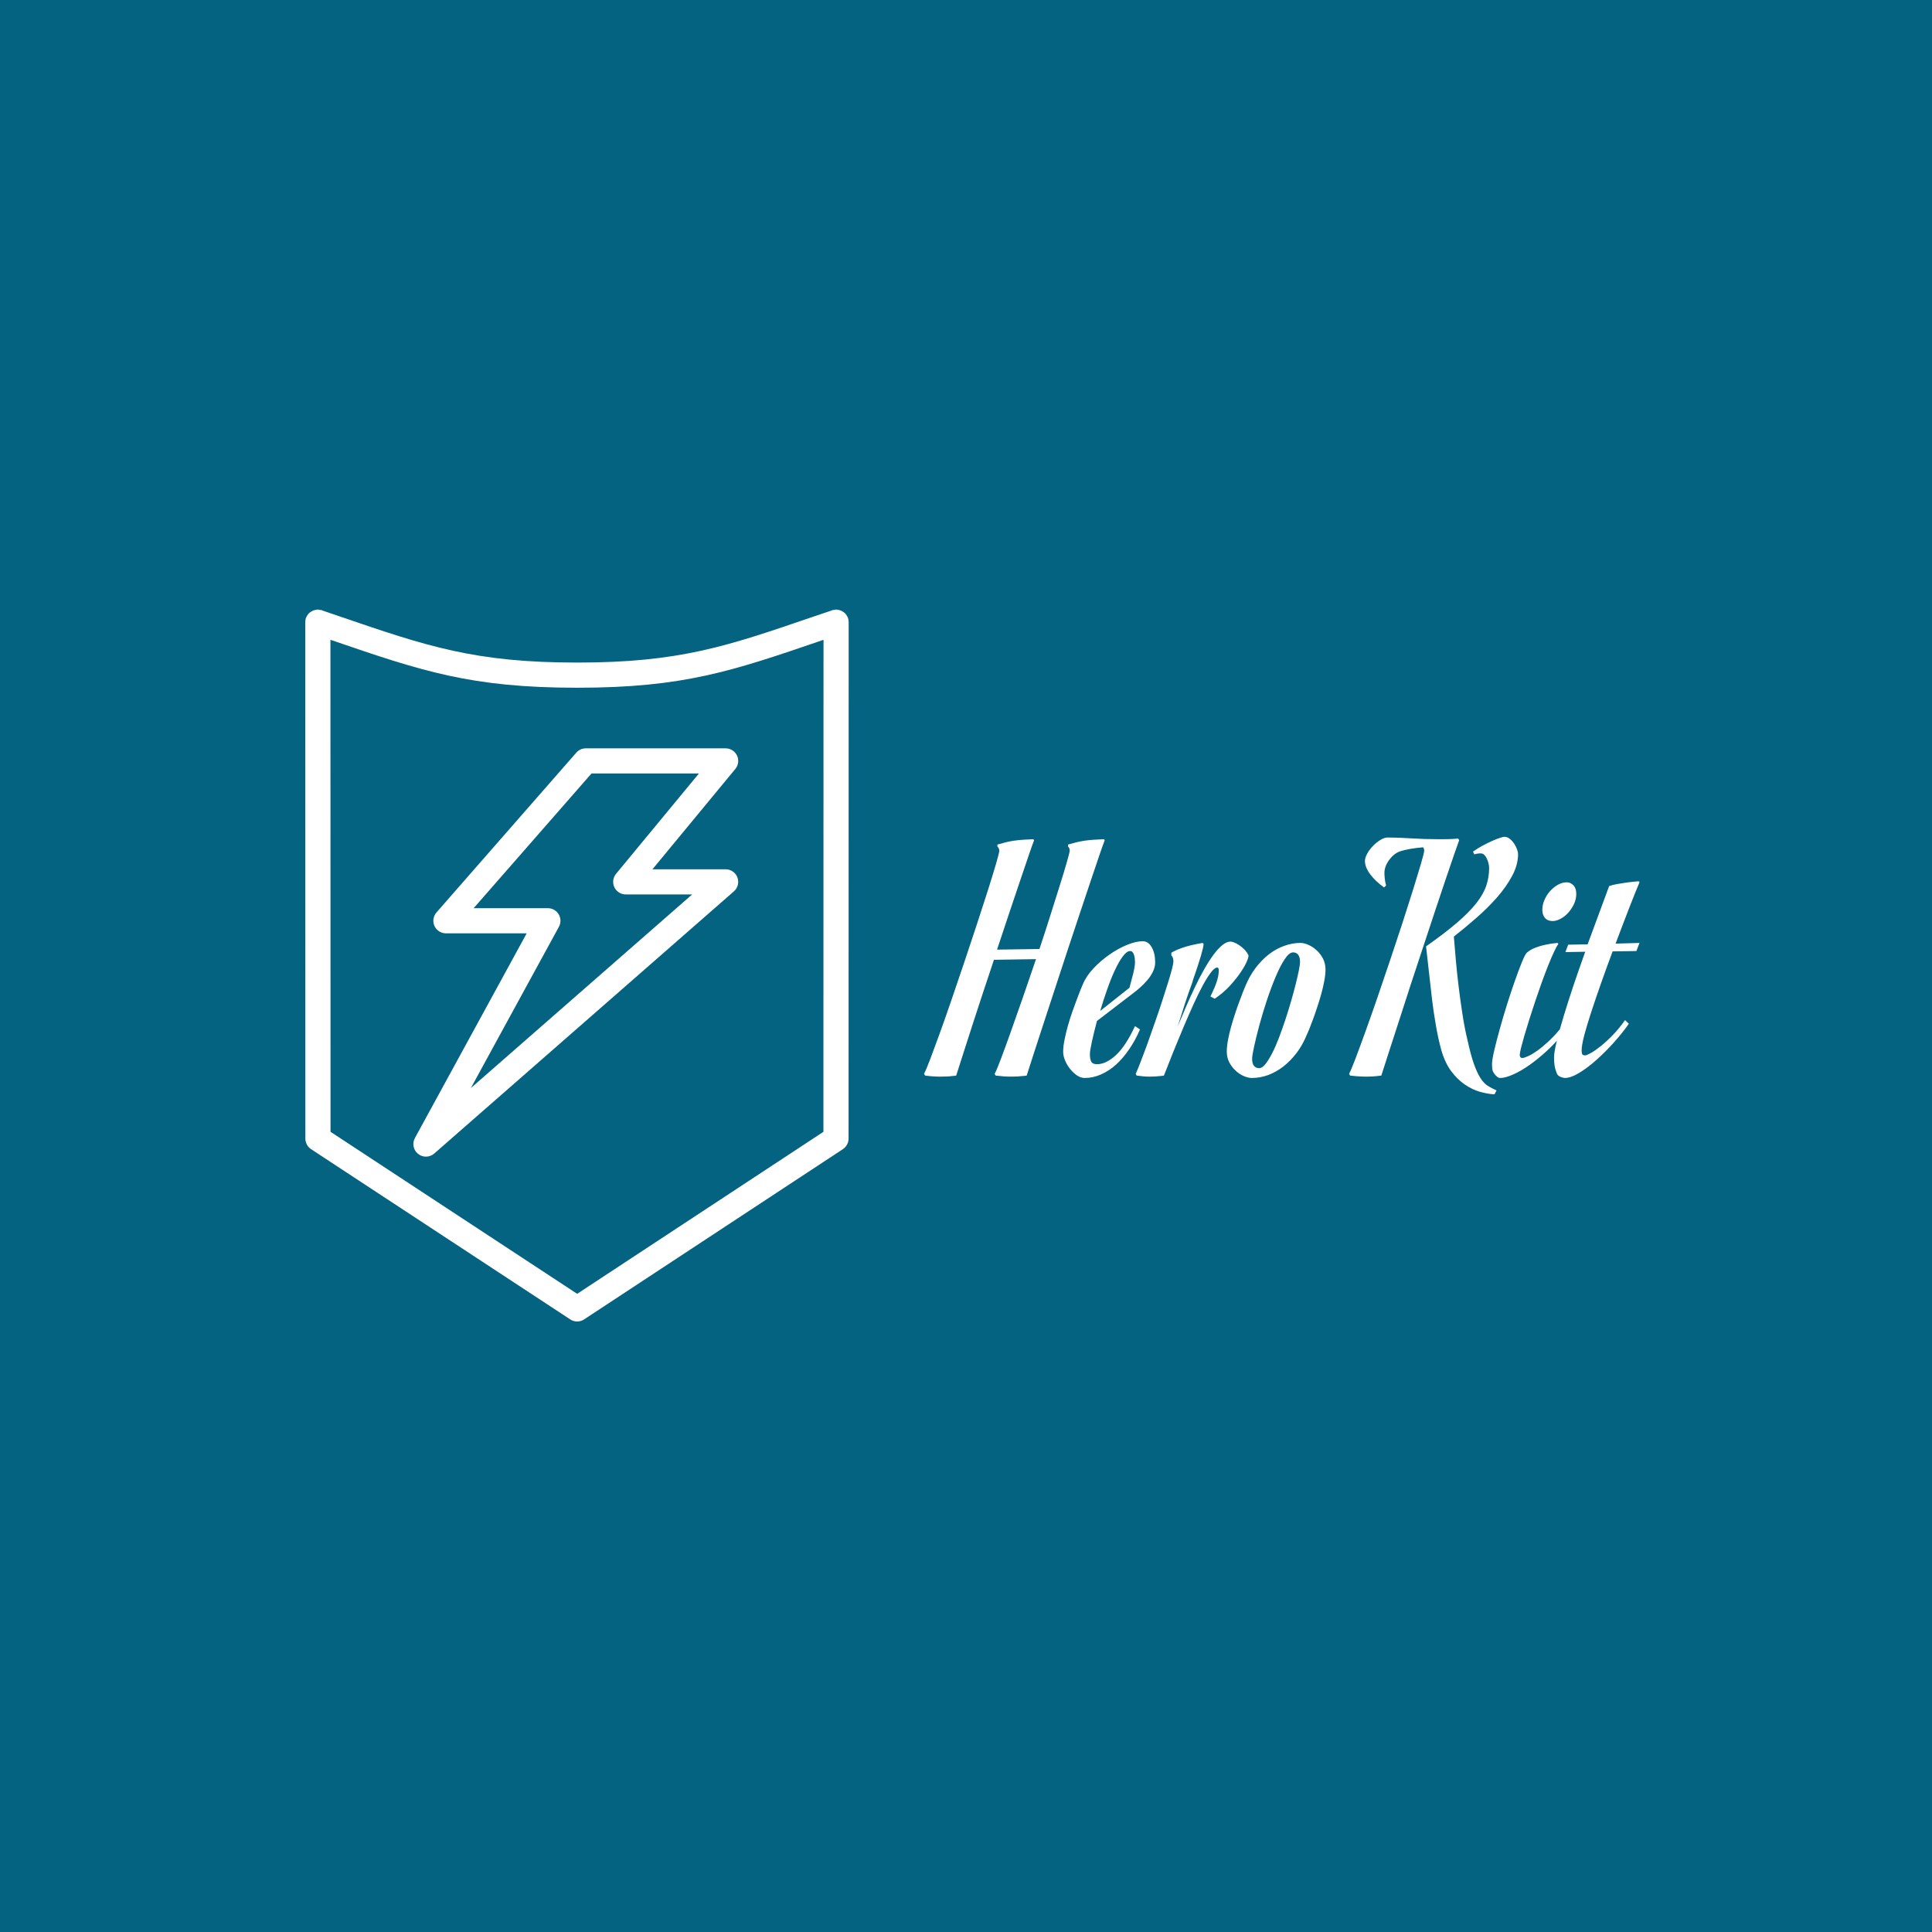 <svg xmlns="http://www.w3.org/2000/svg" version="1.1" xmlns:xlink="http://www.w3.org/1999/xlink" xmlns:svgjs="http://svgjs.dev/svgjs" width="1000" height="1000" viewBox="0 0 1000 1000"><rect width="1000" height="1000" fill="#046380"></rect><g transform="matrix(0.7,0,0,0.7,149.576,315.328)"><svg viewBox="0 0 396 209" data-background-color="#046380" preserveAspectRatio="xMidYMid meet" height="527" width="1000" xmlns="http://www.w3.org/2000/svg" xmlns:xlink="http://www.w3.org/1999/xlink"><g id="tight-bounds" transform="matrix(1,0,0,1,0.24,0.126)"><svg viewBox="0 0 395.52 208.749" height="208.749" width="395.52"><g><svg viewBox="0 0 745.462 393.442" height="208.749" width="395.52"><g transform="matrix(1,0,0,1,349.942,125.549)"><svg viewBox="0 0 395.52 142.345" height="142.345" width="395.52"><g id="textblocktransform"><svg viewBox="0 0 395.52 142.345" height="142.345" width="395.52" id="textblock"><g><svg viewBox="0 0 395.52 142.345" height="142.345" width="395.52"><g transform="matrix(1,0,0,1,0,0)"><svg width="395.52" viewBox="-3.66 -33.84 101.4 36.5" height="142.345" data-palette-color="#ffffff"><path d="M21.95-33.35L21.95-33.35Q21.7-32.71 21.2-31.25 20.7-29.79 20.02-27.76 19.34-25.73 18.52-23.28 17.7-20.83 16.83-18.2 15.97-15.58 15.1-12.93 14.23-10.28 13.44-7.86 12.65-5.44 11.99-3.42 11.33-1.39 10.89 0L10.89 0Q10.6 0.05 10.25 0.07L10.25 0.07Q9.67 0.15 8.64 0.15L8.64 0.15Q8.15 0.15 7.6 0.11 7.06 0.07 6.49 0L6.49 0 6.35-0.24Q6.64-0.78 7.24-2.37 7.84-3.96 8.63-6.18 9.42-8.4 10.35-11.07 11.28-13.75 12.21-16.5L12.21-16.5 6.25-16.41Q5.44-13.99 4.65-11.6 3.86-9.2 3.16-7.04 2.47-4.88 1.88-3.06 1.29-1.25 0.9 0L0.9 0Q0.61 0.05 0.27 0.07L0.27 0.07Q-0.02 0.12-0.44 0.13-0.85 0.15-1.34 0.15L-1.34 0.15Q-2.39 0.15-3.49 0L-3.49 0-3.66-0.24Q-3.37-0.78-2.78-2.33-2.2-3.88-1.4-6.07-0.61-8.25 0.29-10.89 1.2-13.53 2.11-16.25 3.03-18.97 3.88-21.58 4.74-24.19 5.42-26.34 6.1-28.49 6.53-29.96 6.96-31.42 7.01-31.86L7.01-31.86Q7.01-32.06 6.93-32.21 6.86-32.37 6.74-32.45L6.74-32.45 6.74-32.74Q7.4-32.93 7.96-33.07 8.52-33.2 9.09-33.29 9.67-33.37 10.33-33.42 10.99-33.47 11.84-33.5L11.84-33.5 11.94-33.35Q11.69-32.71 11.18-31.21 10.67-29.71 9.96-27.62 9.25-25.54 8.41-23.02 7.57-20.51 6.69-17.85L6.69-17.85 12.7-17.94Q13.53-20.43 14.27-22.78 15.01-25.12 15.6-27 16.19-28.88 16.56-30.18 16.94-31.47 16.99-31.86L16.99-31.86Q16.99-32.28 16.75-32.45L16.75-32.45 16.75-32.74Q17.41-32.93 17.97-33.07 18.53-33.2 19.1-33.29 19.68-33.37 20.34-33.42 21-33.47 21.85-33.5L21.85-33.5 21.95-33.35ZM19.11 0.34L19.11 0.34Q18.58 0.34 18.04-0.01 17.5-0.37 17.06-0.92 16.62-1.46 16.34-2.12 16.06-2.78 16.06-3.39L16.06-3.39Q16.06-4.13 16.25-5.05 16.43-5.98 16.71-6.98 16.99-7.98 17.33-8.96 17.67-9.94 17.98-10.75 18.28-11.57 18.52-12.16 18.75-12.74 18.85-12.94L18.85-12.94Q19.33-14.11 20.37-15.21 21.41-16.31 22.64-17.16 23.87-18.02 25.13-18.53 26.39-19.04 27.34-19.04L27.34-19.04Q28.12-19.04 28.61-18.19 29.1-17.33 29.1-16.04L29.1-16.04Q29.1-15.38 28.79-14.75 28.49-14.11 28.01-13.55 27.54-12.99 26.99-12.5 26.44-12.01 25.95-11.65L25.95-11.65 20.85-7.74Q20.41-6.08 20.13-4.8 19.85-3.52 19.85-3.05L19.85-3.05Q19.85-2.34 20.04-1.98 20.24-1.61 20.85-1.61L20.85-1.61Q22.14-1.61 23.53-2.89 24.92-4.17 26.24-7.01L26.24-7.01 26.95-6.54Q26.29-5 25.42-3.74 24.56-2.47 23.56-1.56 22.56-0.66 21.42-0.16 20.29 0.34 19.11 0.34ZM25.56-17.65L25.56-17.65Q25.07-17.65 24.51-16.89 23.95-16.14 23.39-14.93 22.82-13.72 22.29-12.19 21.75-10.67 21.31-9.16L21.31-9.16 25.46-12.45Q25.75-13.5 26-14.51 26.24-15.53 26.24-16.04L26.24-16.04Q26.24-16.31 26.21-16.59 26.17-16.87 26.1-17.11 26.02-17.36 25.89-17.5 25.75-17.65 25.56-17.65ZM30.34 0L30.34 0Q30.07 0.05 29.76 0.07L29.76 0.07Q29.19 0.15 28.29 0.15L28.29 0.15Q27.88 0.15 27.41 0.11 26.95 0.07 26.48 0L26.48 0 26.34-0.24Q26.46-0.49 26.77-1.25 27.07-2 27.47-3.08 27.88-4.15 28.34-5.47 28.8-6.79 29.28-8.15 29.76-9.52 30.18-10.84 30.61-12.16 30.95-13.26 31.29-14.36 31.49-15.12 31.68-15.89 31.68-16.16L31.68-16.16Q31.68-16.43 31.64-16.58 31.59-16.72 31.54-16.85L31.54-16.85Q31.46-16.94 31.39-17.04L31.39-17.04 31.39-17.41Q31.95-17.75 32.7-18.02 33.44-18.29 34.15-18.46L34.15-18.46Q34.96-18.65 35.83-18.8L35.83-18.8 35.96-18.65Q35.96-18.43 35.85-17.97 35.74-17.5 35.57-16.93 35.4-16.36 35.2-15.75 35-15.14 34.82-14.6 34.64-14.06 34.5-13.67 34.37-13.28 34.35-13.16L34.35-13.16Q33.81-11.72 33.3-10.13 32.78-8.54 32.29-6.96L32.29-6.96Q32.86-8.35 33.48-9.78 34.1-11.21 34.74-12.54 35.37-13.87 36.04-15.05 36.71-16.24 37.35-17.1 37.98-17.97 38.61-18.48 39.23-18.99 39.79-18.99L39.79-18.99Q39.96-18.99 40.3-18.86 40.64-18.73 41.01-18.48 41.38-18.24 41.73-17.88 42.08-17.53 42.3-17.09L42.3-17.09Q42.4-16.94 42.13-16.27 41.87-15.6 41.25-14.69 40.64-13.77 39.72-12.76 38.79-11.74 37.54-10.89L37.54-10.89 36.93-11.21Q37.32-12.01 37.56-12.59 37.79-13.16 37.91-13.59 38.03-14.01 38.07-14.33 38.11-14.65 38.11-14.94L38.11-14.94Q38.11-15.31 37.89-15.31L37.89-15.31Q37.54-15.31 37.02-14.64 36.49-13.96 35.87-12.82 35.25-11.67 34.55-10.14 33.86-8.62 33.14-6.92 32.42-5.22 31.7-3.44 30.98-1.66 30.34 0ZM41.89-12.7L41.89-12.7Q42.47-14.11 43.33-15.25 44.18-16.38 45.21-17.18 46.23-17.97 47.38-18.38 48.53-18.8 49.7-18.8L49.7-18.8Q50.21-18.8 50.83-18.52 51.46-18.24 51.99-17.75 52.53-17.26 52.89-16.56 53.24-15.87 53.24-15.04L53.24-15.04Q53.24-14.33 53.07-13.42 52.9-12.5 52.63-11.54 52.36-10.57 52.04-9.62 51.73-8.67 51.43-7.87 51.14-7.08 50.91-6.52 50.68-5.96 50.58-5.76L50.58-5.76Q49.99-4.32 49.14-3.2 48.28-2.08 47.26-1.28 46.23-0.49 45.1-0.07 43.96 0.34 42.79 0.34L42.79 0.34Q42.28 0.34 41.66 0.07 41.03-0.2 40.5-0.7 39.96-1.2 39.6-1.88 39.25-2.56 39.25-3.39L39.25-3.39Q39.25-4.13 39.42-5.04 39.59-5.96 39.86-6.92 40.13-7.89 40.45-8.84 40.76-9.79 41.06-10.57 41.35-11.35 41.57-11.93 41.79-12.5 41.89-12.7ZM48.65-17.46L48.65-17.46Q48.09-17.46 47.44-16.47 46.79-15.48 46.15-13.94 45.5-12.4 44.9-10.58 44.3-8.76 43.85-7.08 43.4-5.4 43.12-4.11 42.84-2.83 42.84-2.39L42.84-2.39Q42.84-1.68 43.11-1.37 43.38-1.05 43.84-1.05L43.84-1.05Q44.26-1.05 44.72-1.62 45.18-2.2 45.67-3.15 46.16-4.1 46.64-5.35 47.11-6.59 47.55-7.92 47.99-9.25 48.37-10.57 48.75-11.89 49.03-13.01 49.31-14.14 49.47-14.95 49.63-15.77 49.63-16.09L49.63-16.09Q49.63-16.8 49.36-17.13 49.09-17.46 48.65-17.46ZM72.04-33.59L72.18-33.35Q71.94-32.71 71.44-31.25 70.94-29.79 70.25-27.76 69.57-25.73 68.75-23.28 67.93-20.83 67.07-18.2 66.2-15.58 65.33-12.93 64.47-10.28 63.69-7.86 62.91-5.44 62.25-3.42 61.59-1.39 61.15 0L61.15 0Q60.85 0.05 60.54 0.07L60.54 0.07Q59.98 0.15 59.05 0.15L59.05 0.15Q58 0.15 56.73 0L56.73 0 56.58-0.24Q56.87-0.78 57.46-2.33 58.05-3.88 58.84-6.07 59.63-8.25 60.54-10.89 61.44-13.53 62.36-16.25 63.27-18.97 64.13-21.58 64.98-24.19 65.65-26.34 66.32-28.49 66.75-29.96 67.18-31.42 67.23-31.86L67.23-31.86Q67.23-32.13 67.08-32.35L67.08-32.35Q66.15-32.28 65.27-32.13 64.39-31.98 63.69-31.74L63.69-31.74Q63.37-31.62 63-31.34 62.64-31.05 62.32-30.64 62-30.22 61.79-29.72 61.59-29.22 61.59-28.71L61.59-28.71Q61.59-28.39 61.64-27.92 61.68-27.44 61.83-26.95L61.83-26.95 61.54-26.66Q60.29-27.56 59.56-28.55 58.83-29.54 58.83-30.4L58.83-30.4Q58.83-30.88 59.16-31.47 59.49-32.06 59.98-32.56 60.46-33.06 61.03-33.4 61.59-33.74 62.03-33.74L62.03-33.74Q63.54-33.74 65.35-33.62 67.15-33.5 69.18-33.5L69.18-33.5Q69.62-33.5 69.96-33.5 70.3-33.5 70.62-33.51 70.94-33.52 71.27-33.53 71.6-33.54 72.04-33.59L72.04-33.59ZM76.43-29.44L76.43-29.44Q76.43-29.71 76.34-30.07 76.26-30.42 76.11-30.74 75.97-31.05 75.75-31.27 75.53-31.49 75.23-31.49L75.23-31.49Q74.77-31.49 74.33-31.35L74.33-31.35 74.14-31.74Q74.79-32.2 75.51-32.59 76.24-32.98 76.87-33.26 77.5-33.54 77.97-33.69 78.43-33.84 78.58-33.84L78.58-33.84Q79.02-33.84 79.38-33.53 79.75-33.23 80.01-32.82 80.26-32.42 80.4-32.02 80.53-31.62 80.53-31.4L80.53-31.4Q80.53-29.86 79.69-28.3 78.85-26.73 77.53-25.23 76.21-23.73 74.6-22.33 72.99-20.92 71.43-19.7L71.43-19.7Q71.55-18.24 71.71-16.39 71.87-14.55 72.11-12.59 72.35-10.62 72.66-8.64 72.96-6.67 73.38-4.96L73.38-4.96Q73.84-2.86 74.29-1.6 74.75-0.34 75.22 0.39 75.7 1.12 76.25 1.46 76.8 1.81 77.48 2.1L77.48 2.1 77.19 2.66Q76.26 2.61 75.16 2.31 74.06 2 73 1.28 71.94 0.56 71.05-0.63 70.16-1.83 69.64-3.66L69.64-3.66Q69.2-5.27 68.89-7.08 68.57-8.89 68.34-10.78 68.11-12.67 67.91-14.58 67.71-16.48 67.49-18.31L67.49-18.31Q70.13-20.17 71.85-21.64 73.57-23.12 74.6-24.41 75.62-25.71 76.03-26.92 76.43-28.13 76.43-29.44ZM87.44-27.39L87.44-27.39Q87.95-27.39 88.37-26.97 88.78-26.54 88.78-25.76L88.78-25.76Q88.78-25 88.45-24.3 88.12-23.61 87.63-23.07 87.15-22.53 86.55-22.22 85.95-21.9 85.44-21.9L85.44-21.9Q85.22-21.9 84.96-21.96 84.7-22.02 84.48-22.2 84.26-22.39 84.12-22.71 83.97-23.02 83.97-23.51L83.97-23.51Q83.97-24.22 84.28-24.91 84.58-25.61 85.08-26.16 85.58-26.71 86.19-27.05 86.8-27.39 87.44-27.39ZM86.14-18.8L86.24-18.65Q85.97-18.29 85.6-17.48 85.22-16.67 84.78-15.56 84.34-14.45 83.87-13.16 83.41-11.87 82.96-10.53 82.51-9.2 82.12-7.95 81.73-6.69 81.42-5.65 81.12-4.61 80.94-3.89 80.77-3.17 80.77-2.95L80.77-2.95Q80.77-2.49 81.14-2.49L81.14-2.49Q81.43-2.51 81.97-2.76 82.51-3 83.2-3.49 83.9-3.98 84.73-4.74 85.56-5.49 86.44-6.54L86.44-6.54 86.97-6.05Q85.9-4.69 84.64-3.53 83.39-2.37 82.15-1.5 80.92-0.63 79.82-0.15 78.72 0.34 77.99 0.34L77.99 0.34Q77.8 0.34 77.62 0.21 77.45 0.07 77.33-0.05L77.33-0.05Q76.92-0.54 76.88-0.9 76.84-1.27 76.84-1.66L76.84-1.66Q76.84-2.22 77.15-3.54 77.45-4.86 77.92-6.53 78.38-8.2 78.95-10.03 79.53-11.87 80.08-13.43 80.63-14.99 81.08-16.09 81.53-17.19 81.77-17.41L81.77-17.41Q82.26-17.85 83-18.13 83.73-18.41 84.44-18.55L84.44-18.55Q85.24-18.73 86.14-18.8L86.14-18.8ZM97.74-27.39L97.74-27.39Q97.45-26.71 97.07-25.76 96.69-24.8 96.25-23.68 95.81-22.56 95.33-21.29 94.86-20.02 94.35-18.7L94.35-18.7 97.74-18.8 97.3-17.65 93.93-17.6Q93.1-15.38 92.32-13.17 91.54-10.96 90.92-9.06 90.29-7.15 89.91-5.71 89.54-4.27 89.54-3.59L89.54-3.59Q89.54-3.17 89.63-3.02 89.73-2.86 90.05-2.86L90.05-2.86Q90.24-2.86 90.87-3.21 91.49-3.56 92.31-4.22 93.12-4.88 94.02-5.81 94.91-6.74 95.69-7.86L95.69-7.86 96.23-7.35Q95.37-6.1 94.16-4.75 92.95-3.39 91.68-2.26 90.41-1.12 89.21-0.39 88 0.34 87.14 0.34L87.14 0.34Q87.02 0.34 86.68 0.23 86.34 0.12 86.14-0.1L86.14-0.1Q86-0.29 85.81-0.93 85.63-1.56 85.63-2.59L85.63-2.59Q85.63-3.3 86.01-4.86 86.39-6.42 87.01-8.47 87.63-10.52 88.42-12.88 89.22-15.23 90.05-17.55L90.05-17.55 87.24-17.5 87.63-18.55 90.39-18.6 93.44-26.86Q93.91-27.03 94.61-27.15 95.32-27.27 96.01-27.37L96.01-27.37Q96.81-27.47 97.64-27.54L97.64-27.54Q97.64-27.49 97.69-27.47 97.74-27.44 97.74-27.39Z" opacity="1" transform="matrix(1,0,0,1,0,0)" fill="#ffffff" class="wordmark-text-0" data-fill-palette-color="primary" id="text-0"></path></svg></g></svg></g></svg></g></svg></g><g><svg viewBox="0 0 316.338 393.442" height="393.442" width="316.338"><g><svg xmlns="http://www.w3.org/2000/svg" xmlns:xlink="http://www.w3.org/1999/xlink" version="1.1" x="8" y="0" viewBox="23 14.633 54 70.74" enable-background="new 0 0 100 100" xml:space="preserve" height="393.442" width="300.338" class="icon-icon-0" data-fill-palette-color="accent" id="icon-0"><g fill="#ffffff" data-fill-palette-color="accent"><path d="M23 15.983v-0.1c0 0.061 0.01 0.11 0.01 0.17C23 16.033 23 16.013 23 15.983z" fill="#ffffff" data-fill-palette-color="accent"></path><path d="M23.1 15.393c-0.06 0.15-0.1 0.32-0.1 0.49 0-0.08 0.01-0.16 0.02-0.24 0-0.02 0.01-0.04 0.01-0.06 0.01-0.06 0.03-0.12 0.06-0.18C23.1 15.403 23.1 15.393 23.1 15.393z" fill="#ffffff" data-fill-palette-color="accent"></path><path d="M23.35 15.013c0.01-0.01 0.01-0.01 0.02-0.01-0.06 0.05-0.11 0.11-0.16 0.18 0.03-0.05 0.07-0.1 0.11-0.14C23.33 15.033 23.33 15.023 23.35 15.013z" fill="#ffffff" data-fill-palette-color="accent"></path><path d="M23.41 14.953c0.04-0.04 0.09-0.07 0.13-0.1-0.06 0.04-0.12 0.09-0.17 0.15 0.01-0.01 0.01-0.01 0.01-0.02l0.01-0.01C23.4 14.963 23.4 14.953 23.41 14.953z" fill="#ffffff" data-fill-palette-color="accent"></path><path d="M24.5 14.663c0.08 0.01 0.16 0.03 0.23 0.07-0.31-0.11-0.66-0.11-0.96 0 0.07-0.03 0.14-0.05 0.21-0.07 0 0 0.01 0 0.02 0 0.06-0.02 0.12-0.03 0.18-0.03h0.07C24.34 14.633 24.42 14.643 24.5 14.663z" fill="#ffffff" data-fill-palette-color="accent"></path><path d="M25.08 14.953c0.02 0.01 0.04 0.02 0.05 0.04v0.01C25.12 14.983 25.1 14.973 25.08 14.953z" fill="#ffffff" data-fill-palette-color="accent"></path><path d="M74.92 14.953c-0.02 0.02-0.04 0.03-0.05 0.05v-0.01C74.88 14.973 74.9 14.963 74.92 14.953z" fill="#ffffff" data-fill-palette-color="accent"></path><path d="M76.23 14.733c-0.3-0.11-0.65-0.11-0.96 0 0.07-0.04 0.15-0.06 0.23-0.07 0.08-0.02 0.16-0.03 0.25-0.03h0.07c0.06 0 0.12 0.01 0.18 0.03 0.01 0 0.02 0 0.02 0C76.09 14.683 76.16 14.703 76.23 14.733z" fill="#ffffff" data-fill-palette-color="accent"></path><path d="M76.68 15.043c-0.04-0.04-0.08-0.08-0.13-0.12 0.03 0.021 0.06 0.04 0.09 0.07 0.01 0.01 0.01 0.01 0.02 0.02C76.67 15.023 76.68 15.033 76.68 15.043z" fill="#ffffff" data-fill-palette-color="accent"></path><path d="M76.97 15.573v0.04c0-0.01 0-0.021-0.01-0.03-0.02-0.07-0.04-0.13-0.06-0.19 0.01 0.01 0.01 0.03 0.02 0.04C76.94 15.473 76.96 15.523 76.97 15.573z" fill="#ffffff" data-fill-palette-color="accent"></path><path d="M76.98 15.643v0.05c0-0.03-0.01-0.061-0.01-0.08C76.97 15.623 76.98 15.633 76.98 15.643z" fill="#ffffff" data-fill-palette-color="accent"></path><path d="M76.99 15.773c0-0.03 0-0.05-0.01-0.08 0-0.03-0.01-0.061-0.01-0.08 0-0.01 0-0.021-0.01-0.03-0.02-0.07-0.04-0.13-0.06-0.19v-0.01c-0.03-0.07-0.07-0.13-0.11-0.2-0.03-0.05-0.07-0.1-0.11-0.14-0.04-0.04-0.08-0.08-0.13-0.12-0.02-0.02-0.04-0.03-0.06-0.04-0.08-0.07-0.16-0.11-0.25-0.15 0 0 0 0-0.01 0-0.3-0.11-0.65-0.11-0.96 0 0 0.01 0 0.01-0.01 0l-1.81 0.61c-8.57 2.94-13.28 4.55-23.43 4.55-10.18 0-14.93-1.62-23.55-4.57l-1.729-0.59c-0.01 0.01-0.01 0.01-0.01 0-0.31-0.11-0.66-0.11-0.96 0-0.01 0-0.01 0-0.01 0-0.07 0.03-0.13 0.07-0.2 0.11-0.01 0-0.01 0-0.02 0.01-0.06 0.04-0.12 0.09-0.17 0.15-0.06 0.05-0.11 0.11-0.16 0.18s-0.08 0.14-0.11 0.21c-0.06 0.15-0.1 0.32-0.1 0.49 0 0.061 0.01 0.11 0.01 0.17C23 16.033 23 16.013 23 15.983l0.01 51.21c0 0.42 0.21 0.819 0.56 1.05l25.76 16.92c0.21 0.14 0.45 0.21 0.69 0.21s0.48-0.07 0.69-0.21l25.72-16.92c0.35-0.24 0.56-0.63 0.56-1.05L77 15.973v-0.09C77 15.843 77 15.813 76.99 15.773zM25.13 14.993v0.01c-0.01-0.02-0.03-0.03-0.05-0.05C25.1 14.963 25.12 14.973 25.13 14.993zM74.49 66.523l-24.47 16.1-24.51-16.1-0.01-48.89 0.16 0.05c8.88 3.04 13.76 4.71 24.36 4.71 10.56 0 15.42-1.66 24.24-4.68l0.24-0.08L74.49 66.523zM74.87 15.003v-0.01c0.01-0.021 0.03-0.03 0.05-0.04C74.9 14.973 74.88 14.983 74.87 15.003z" fill="#ffffff" data-fill-palette-color="accent"></path><path d="M23 15.883c0 0.061 0.01 0.11 0.01 0.17C23 16.033 23 16.013 23 15.983V15.883z" fill="#ffffff" data-fill-palette-color="accent"></path><path d="M24.5 14.663c0.08 0.01 0.16 0.03 0.23 0.07-0.31-0.11-0.66-0.11-0.96 0 0.07-0.03 0.14-0.05 0.21-0.07 0 0 0.01 0 0.02 0 0.08-0.02 0.16-0.03 0.25-0.03S24.42 14.643 24.5 14.663z" fill="#ffffff" data-fill-palette-color="accent"></path><path d="M76.23 14.733c-0.3-0.11-0.65-0.11-0.96 0 0.07-0.04 0.15-0.06 0.23-0.07 0.08-0.02 0.16-0.03 0.25-0.03s0.17 0.01 0.25 0.03c0.01 0 0.02 0 0.02 0C76.09 14.683 76.16 14.703 76.23 14.733z" fill="#ffffff" data-fill-palette-color="accent"></path><path d="M74.92 14.953c-0.02 0.02-0.04 0.03-0.05 0.05v-0.01C74.88 14.973 74.9 14.963 74.92 14.953z" fill="#ffffff" data-fill-palette-color="accent"></path><path d="M76.68 15.043c-0.04-0.04-0.08-0.08-0.13-0.12 0.03 0.021 0.06 0.04 0.09 0.07 0.01 0.01 0.01 0.01 0.02 0.02C76.67 15.023 76.68 15.033 76.68 15.043z" fill="#ffffff" data-fill-palette-color="accent"></path><path d="M76.96 15.583c-0.02-0.07-0.04-0.13-0.06-0.19 0.01 0.01 0.01 0.03 0.02 0.04C76.93 15.483 76.95 15.533 76.96 15.583z" fill="#ffffff" data-fill-palette-color="accent"></path><path d="M76.98 15.643v0.05c0-0.03-0.01-0.061-0.01-0.08C76.97 15.623 76.98 15.633 76.98 15.643z" fill="#ffffff" data-fill-palette-color="accent"></path><path d="M23.09 15.403c0.01 0 0.01-0.01 0.01-0.01-0.06 0.15-0.1 0.32-0.1 0.49 0-0.08 0.01-0.16 0.02-0.24C23.04 15.563 23.06 15.483 23.09 15.403z" fill="#ffffff" data-fill-palette-color="accent"></path><path d="M23.41 14.953c0.04-0.04 0.09-0.07 0.13-0.1-0.06 0.04-0.12 0.09-0.17 0.15-0.06 0.05-0.11 0.11-0.16 0.18 0.03-0.05 0.07-0.1 0.11-0.14 0.01-0.01 0.01-0.02 0.03-0.03 0-0.01 0-0.01 0.01-0.02 0.01-0.01 0.01-0.01 0.02-0.01l0.01-0.01C23.4 14.963 23.4 14.953 23.41 14.953z" fill="#ffffff" data-fill-palette-color="accent"></path><path d="M25.13 14.993v0.01c-0.01-0.02-0.03-0.03-0.05-0.05C25.1 14.963 25.12 14.973 25.13 14.993z" fill="#ffffff" data-fill-palette-color="accent"></path><path d="M34.992 68.991c-0.276 0-0.553-0.091-0.782-0.275-0.473-0.379-0.605-1.042-0.315-1.574L45.002 46.8h-8.025c-0.491 0-0.936-0.287-1.138-0.733-0.203-0.447-0.125-0.971 0.197-1.34l13.899-15.884c0.237-0.271 0.58-0.427 0.941-0.427h13.898c0.484 0 0.925 0.279 1.131 0.717s0.141 0.956-0.167 1.329l-8.237 9.973h7.273c0.521 0 0.987 0.322 1.17 0.81 0.184 0.488 0.045 1.038-0.347 1.38L35.815 68.682C35.58 68.888 35.286 68.991 34.992 68.991zM39.732 44.3h7.377c0.441 0 0.85 0.232 1.075 0.612 0.225 0.379 0.233 0.85 0.022 1.237l-8.751 16.026 21.992-19.241h-6.601c-0.484 0-0.924-0.28-1.131-0.718-0.206-0.438-0.141-0.955 0.167-1.329l8.237-9.972H51.443L39.732 44.3z" fill="#ffffff" data-fill-palette-color="accent"></path><path d="M50.324 50.686L50.324 50.686z" fill="#ffffff" data-fill-palette-color="accent"></path></g></svg></g></svg></g></svg></g><defs></defs></svg><rect width="395.52" height="208.749" fill="none" stroke="none" visibility="hidden"></rect></g></svg></g></svg>